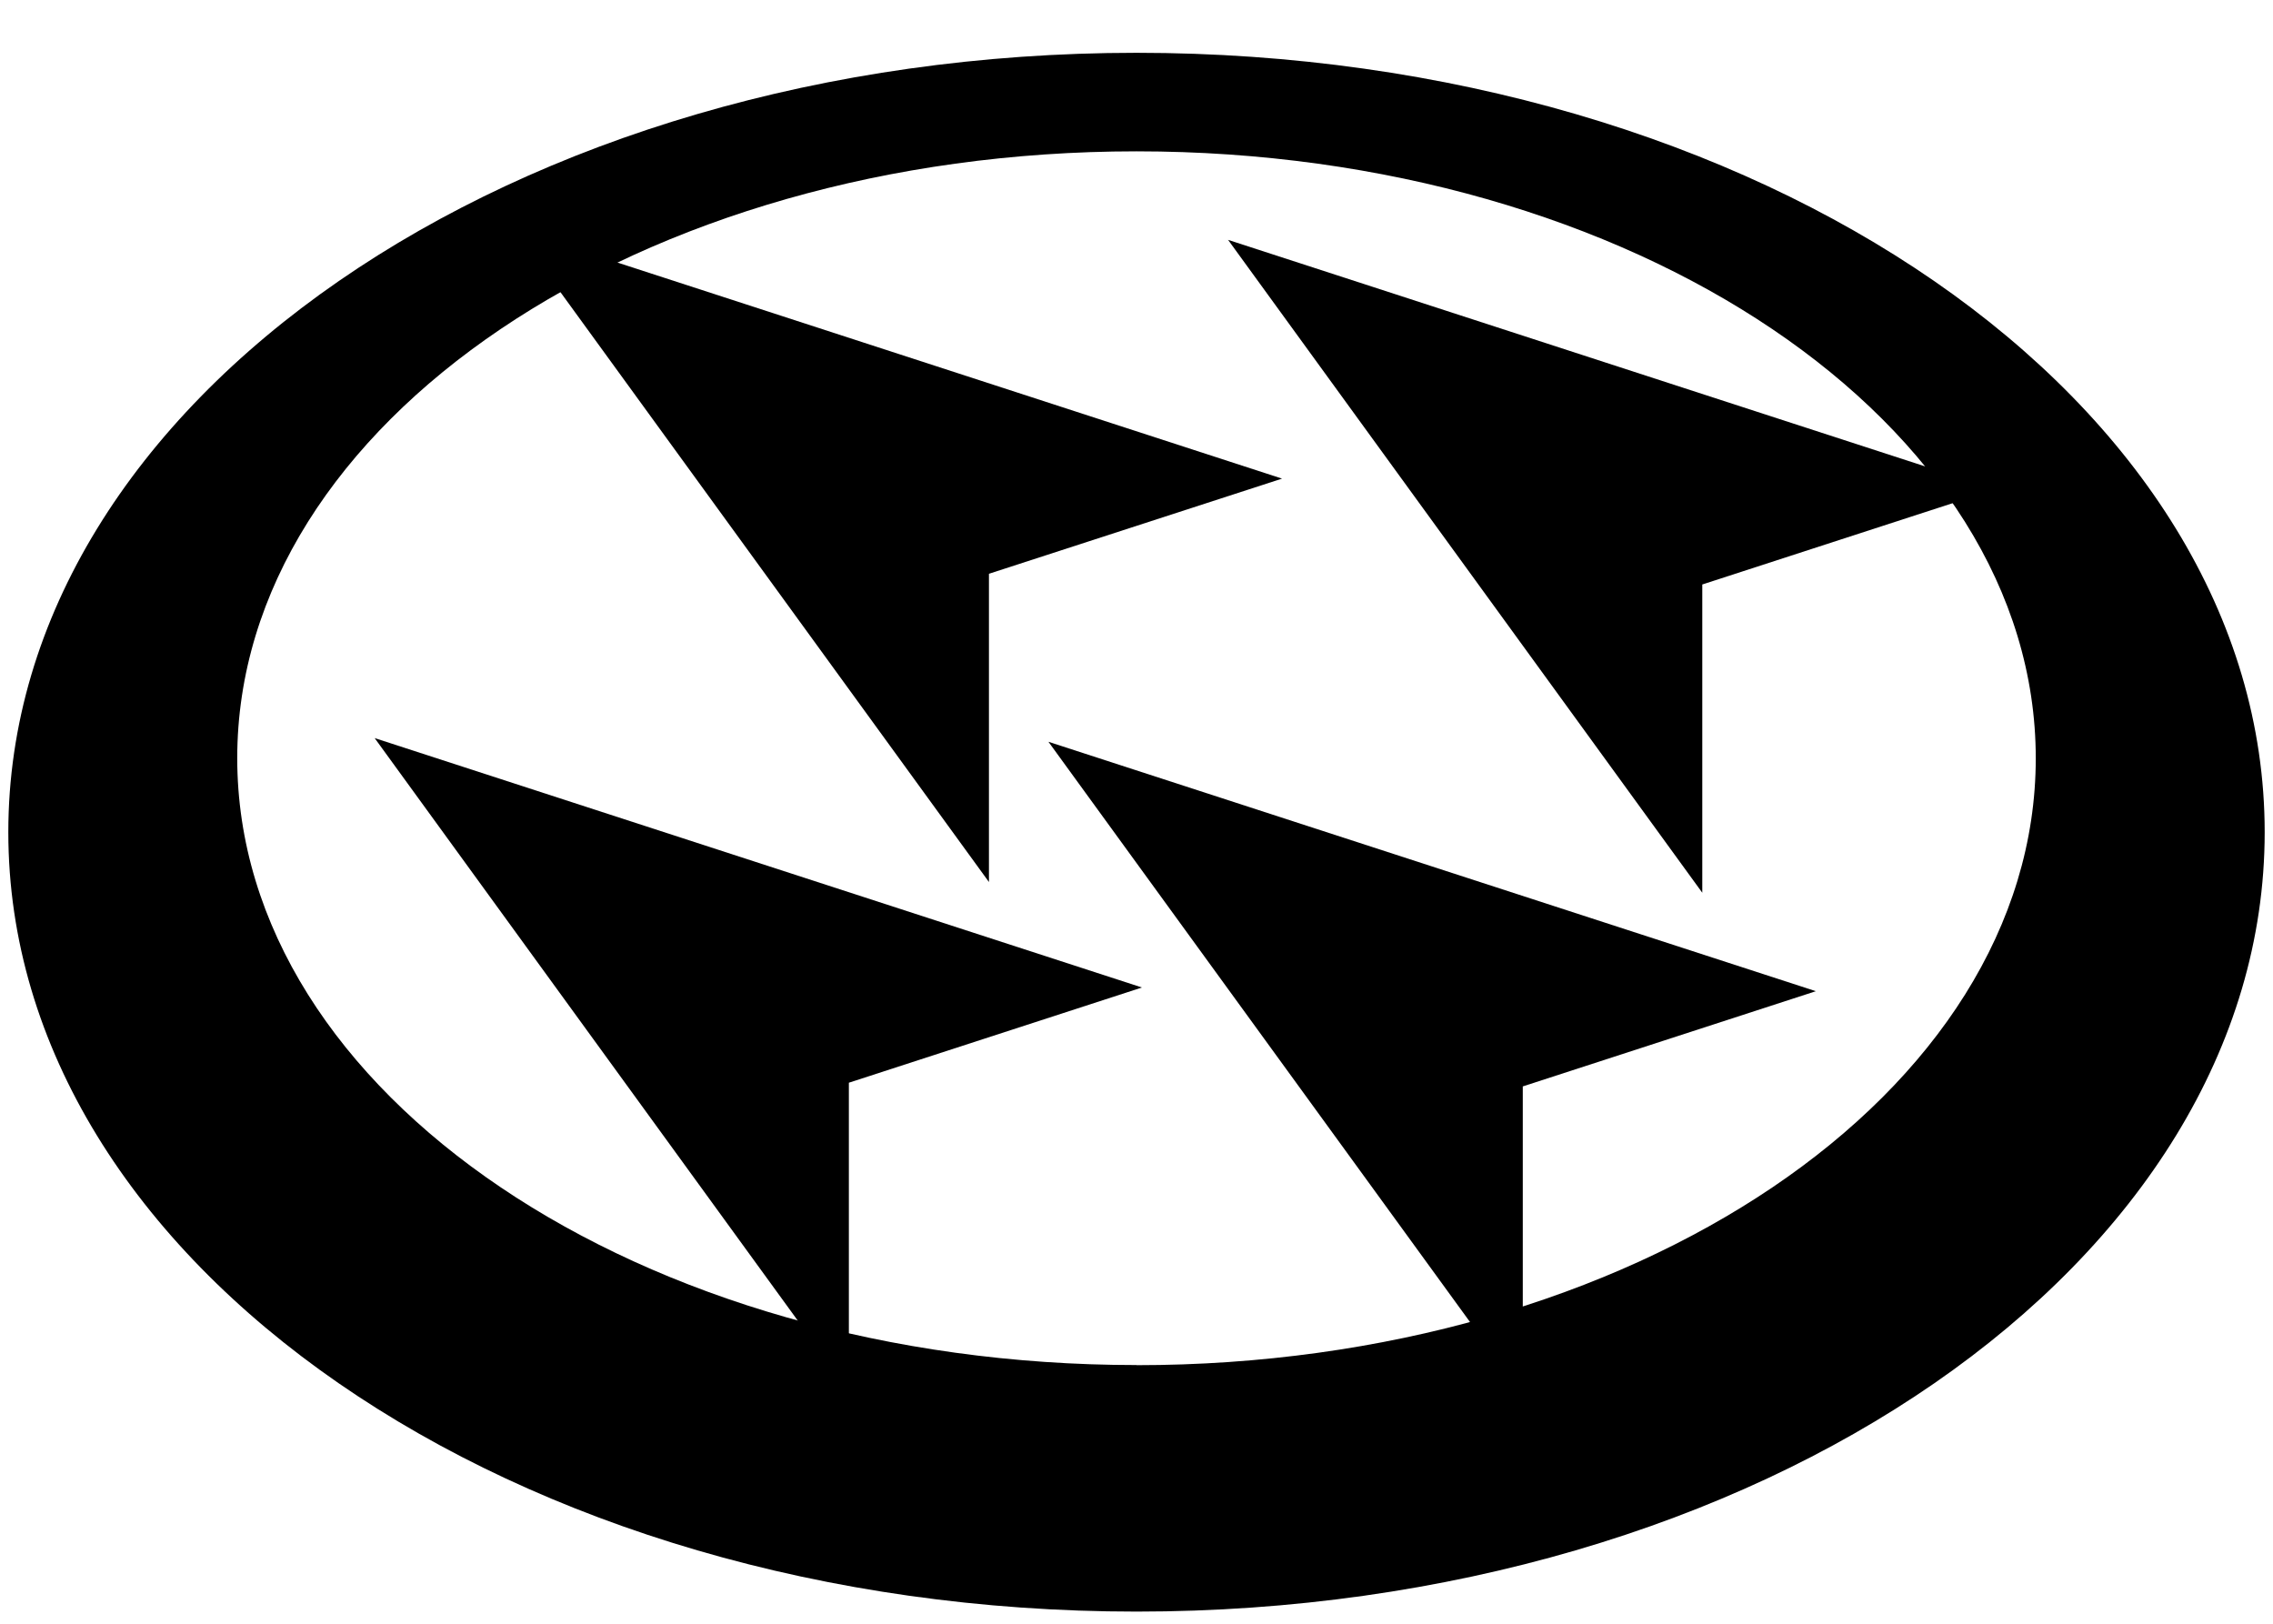 <svg width="35" height="25" viewBox="0 0 35 25" fill="none" xmlns="http://www.w3.org/2000/svg">
<path d="M17.5 0.813C7.905 0.813 0.128 6.186 0.128 12.813C0.128 19.44 7.905 24.813 17.5 24.813C27.095 24.813 34.872 19.44 34.872 12.813C34.872 6.186 27.095 0.813 17.5 0.813ZM17.5 21.017C9.854 21.017 3.653 16.834 3.653 11.673C3.653 6.512 9.854 2.33 17.5 2.33C25.146 2.33 31.347 6.514 31.347 11.675C31.347 16.835 25.148 21.019 17.5 21.019V21.017Z" fill="black"/>
<path d="M15.228 13.58L7.925 3.528L19.741 7.369L15.228 8.834V13.58Z" fill="black"/>
<path d="M26.212 13.745L18.91 3.693L30.727 7.533L26.212 8.999V13.745Z" fill="black"/>
<path d="M23.448 21.473L16.144 11.421L27.961 15.261L23.448 16.727V21.473Z" fill="black"/>
<path d="M13.071 21.416L5.769 11.364L17.584 15.204L13.071 16.67V21.416Z" fill="black"/>
</svg>
